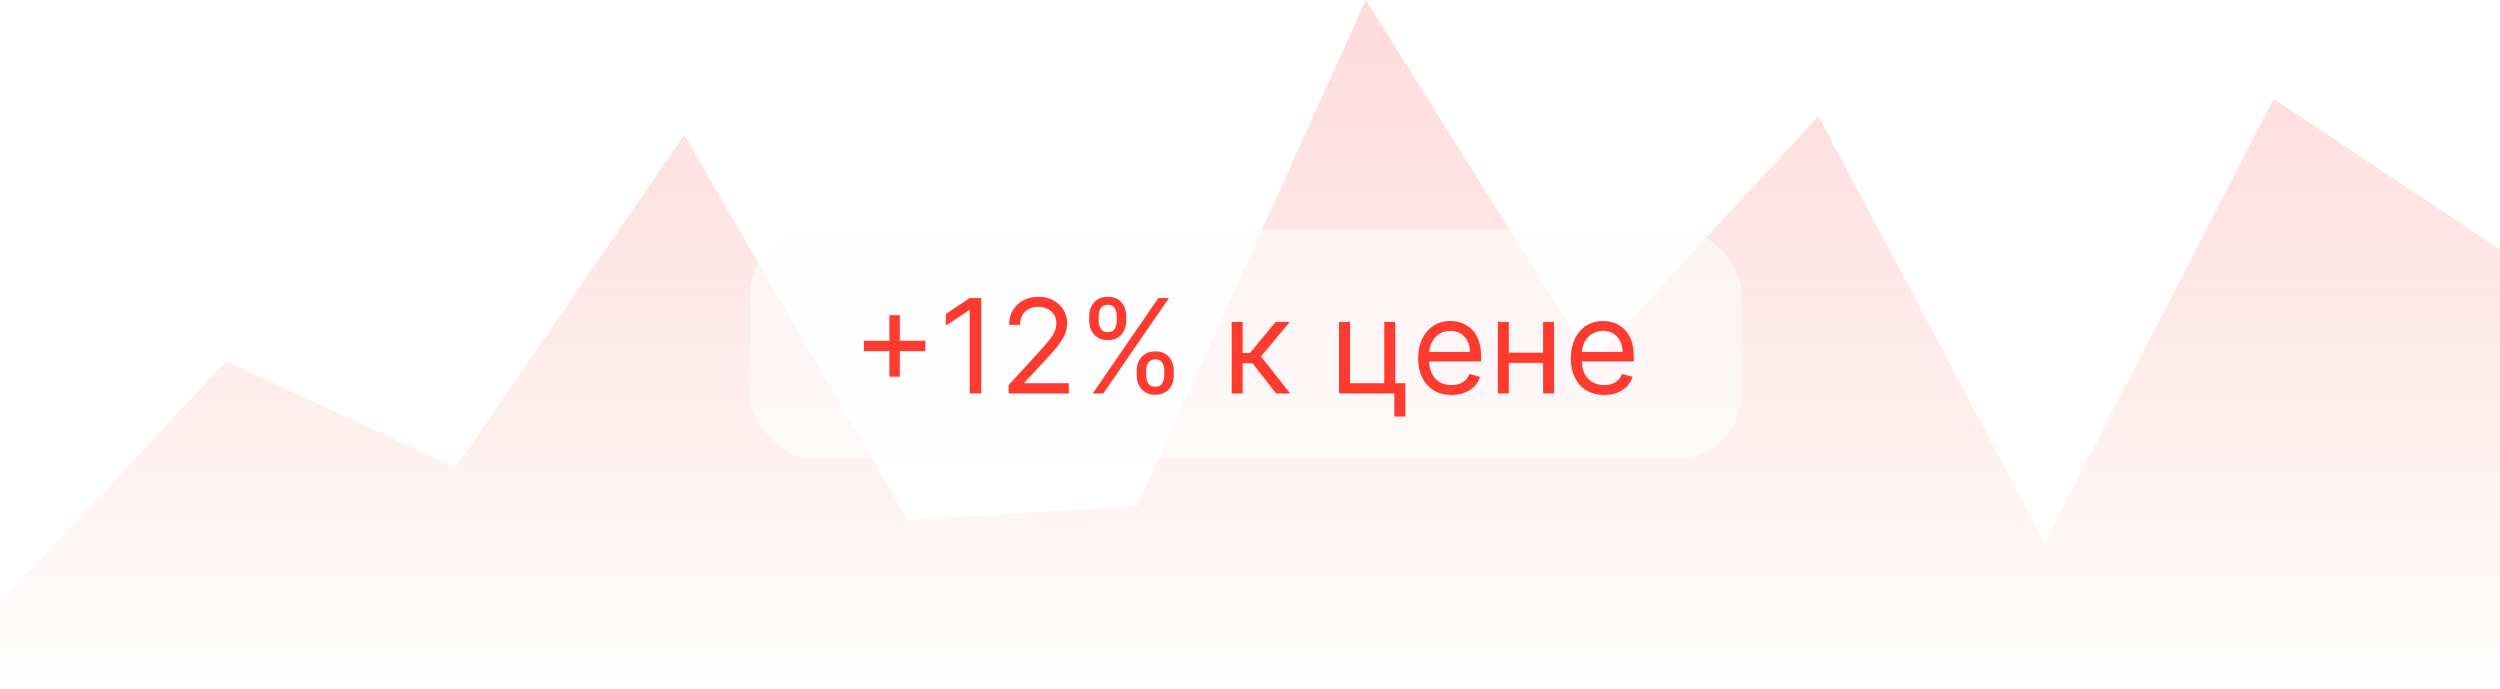 <svg width="305" height="84" viewBox="0 0 305 84" fill="none" xmlns="http://www.w3.org/2000/svg">
<path d="M27.61 44.064L0 73.546V84H305V30.433L277.389 12.046L249.458 66.204L235.653 40.191L221.847 14.178L194.237 44.064L166.626 0L138.695 61.757L110.763 63.441L83.474 16.493L55.542 57.062L27.61 44.064Z" fill="url(#paint0_linear_53_17242)"/>
<g filter="url(#filter0_b_53_17242)">
<rect x="91.5" y="28" width="121" height="28" rx="8" fill="#FDFDFD" fill-opacity="0.6"/>
<path d="M108.504 45.955V38.455H109.776V45.955H108.504ZM105.39 42.841V41.568H112.89V42.841H105.39ZM119.71 36.364V48H118.3V37.841H118.232L115.391 39.727V38.295L118.3 36.364H119.71ZM123.056 48V46.977L126.897 42.773C127.348 42.28 127.719 41.852 128.011 41.489C128.302 41.121 128.518 40.776 128.658 40.455C128.802 40.129 128.874 39.788 128.874 39.432C128.874 39.023 128.776 38.669 128.579 38.369C128.386 38.07 128.121 37.839 127.783 37.676C127.446 37.513 127.067 37.432 126.647 37.432C126.2 37.432 125.81 37.525 125.477 37.71C125.147 37.892 124.891 38.148 124.71 38.477C124.531 38.807 124.442 39.193 124.442 39.636H123.102C123.102 38.955 123.259 38.356 123.573 37.841C123.888 37.326 124.316 36.924 124.857 36.636C125.403 36.349 126.014 36.205 126.692 36.205C127.374 36.205 127.978 36.349 128.505 36.636C129.031 36.924 129.444 37.312 129.744 37.801C130.043 38.29 130.192 38.833 130.192 39.432C130.192 39.86 130.115 40.278 129.96 40.688C129.808 41.093 129.543 41.545 129.164 42.045C128.789 42.542 128.268 43.148 127.602 43.864L124.988 46.659V46.75H130.397V48H123.056ZM138.675 45.818V45.205C138.675 44.78 138.763 44.392 138.937 44.04C139.115 43.684 139.372 43.4 139.71 43.188C140.05 42.972 140.463 42.864 140.948 42.864C141.441 42.864 141.853 42.972 142.187 43.188C142.52 43.4 142.772 43.684 142.942 44.04C143.113 44.392 143.198 44.78 143.198 45.205V45.818C143.198 46.242 143.111 46.633 142.937 46.989C142.766 47.341 142.513 47.625 142.175 47.841C141.842 48.053 141.433 48.159 140.948 48.159C140.456 48.159 140.041 48.053 139.704 47.841C139.367 47.625 139.111 47.341 138.937 46.989C138.763 46.633 138.675 46.242 138.675 45.818ZM139.835 45.205V45.818C139.835 46.17 139.918 46.487 140.085 46.767C140.251 47.044 140.539 47.182 140.948 47.182C141.346 47.182 141.626 47.044 141.789 46.767C141.956 46.487 142.039 46.17 142.039 45.818V45.205C142.039 44.852 141.96 44.538 141.8 44.261C141.641 43.981 141.357 43.841 140.948 43.841C140.55 43.841 140.264 43.981 140.09 44.261C139.92 44.538 139.835 44.852 139.835 45.205ZM132.88 39.159V38.545C132.88 38.121 132.967 37.733 133.141 37.381C133.319 37.025 133.577 36.74 133.914 36.528C134.255 36.312 134.668 36.205 135.153 36.205C135.645 36.205 136.058 36.312 136.391 36.528C136.725 36.74 136.977 37.025 137.147 37.381C137.317 37.733 137.403 38.121 137.403 38.545V39.159C137.403 39.583 137.316 39.974 137.141 40.33C136.971 40.682 136.717 40.966 136.38 41.182C136.047 41.394 135.638 41.5 135.153 41.5C134.66 41.5 134.246 41.394 133.908 41.182C133.571 40.966 133.316 40.682 133.141 40.33C132.967 39.974 132.88 39.583 132.88 39.159ZM134.039 38.545V39.159C134.039 39.511 134.122 39.828 134.289 40.108C134.456 40.385 134.744 40.523 135.153 40.523C135.55 40.523 135.831 40.385 135.994 40.108C136.16 39.828 136.244 39.511 136.244 39.159V38.545C136.244 38.193 136.164 37.879 136.005 37.602C135.846 37.322 135.562 37.182 135.153 37.182C134.755 37.182 134.469 37.322 134.295 37.602C134.124 37.879 134.039 38.193 134.039 38.545ZM133.312 48L141.312 36.364H142.607L134.607 48H133.312ZM150.266 48V39.273H151.607V43.068H152.494L155.63 39.273H157.357L153.835 43.477L157.403 48H155.675L152.812 44.318H151.607V48H150.266ZM170.224 39.273V46.75H171.451V50.818H170.11V48H163.36V39.273H164.701V46.75H168.883V39.273H170.224ZM177.082 48.182C176.241 48.182 175.515 47.996 174.906 47.625C174.299 47.25 173.832 46.727 173.502 46.057C173.176 45.383 173.013 44.599 173.013 43.705C173.013 42.811 173.176 42.023 173.502 41.341C173.832 40.655 174.29 40.121 174.877 39.739C175.468 39.352 176.157 39.159 176.945 39.159C177.4 39.159 177.849 39.235 178.292 39.386C178.735 39.538 179.138 39.784 179.502 40.125C179.866 40.462 180.156 40.909 180.371 41.466C180.587 42.023 180.695 42.708 180.695 43.523V44.091H173.968V42.932H179.332C179.332 42.439 179.233 42 179.036 41.614C178.843 41.227 178.567 40.922 178.207 40.699C177.851 40.475 177.43 40.364 176.945 40.364C176.411 40.364 175.949 40.496 175.559 40.761C175.173 41.023 174.875 41.364 174.667 41.784C174.459 42.205 174.354 42.655 174.354 43.136V43.909C174.354 44.568 174.468 45.127 174.695 45.585C174.926 46.04 175.246 46.386 175.656 46.625C176.065 46.86 176.54 46.977 177.082 46.977C177.434 46.977 177.752 46.928 178.036 46.83C178.324 46.727 178.572 46.576 178.781 46.375C178.989 46.17 179.15 45.917 179.263 45.614L180.559 45.977C180.423 46.417 180.193 46.803 179.871 47.136C179.549 47.466 179.152 47.724 178.678 47.909C178.205 48.091 177.673 48.182 177.082 48.182ZM188.576 43.023V44.273H183.758V43.023H188.576ZM184.076 39.273V48H182.735V39.273H184.076ZM189.599 39.273V48H188.258V39.273H189.599ZM195.707 48.182C194.866 48.182 194.14 47.996 193.531 47.625C192.924 47.25 192.457 46.727 192.127 46.057C191.801 45.383 191.638 44.599 191.638 43.705C191.638 42.811 191.801 42.023 192.127 41.341C192.457 40.655 192.915 40.121 193.502 39.739C194.093 39.352 194.782 39.159 195.57 39.159C196.025 39.159 196.474 39.235 196.917 39.386C197.36 39.538 197.763 39.784 198.127 40.125C198.491 40.462 198.781 40.909 198.996 41.466C199.212 42.023 199.32 42.708 199.32 43.523V44.091H192.593V42.932H197.957C197.957 42.439 197.858 42 197.661 41.614C197.468 41.227 197.192 40.922 196.832 40.699C196.476 40.475 196.055 40.364 195.57 40.364C195.036 40.364 194.574 40.496 194.184 40.761C193.798 41.023 193.5 41.364 193.292 41.784C193.084 42.205 192.979 42.655 192.979 43.136V43.909C192.979 44.568 193.093 45.127 193.32 45.585C193.551 46.04 193.871 46.386 194.281 46.625C194.69 46.86 195.165 46.977 195.707 46.977C196.059 46.977 196.377 46.928 196.661 46.83C196.949 46.727 197.197 46.576 197.406 46.375C197.614 46.17 197.775 45.917 197.888 45.614L199.184 45.977C199.048 46.417 198.818 46.803 198.496 47.136C198.174 47.466 197.777 47.724 197.303 47.909C196.83 48.091 196.298 48.182 195.707 48.182Z" fill="#FF3B30"/>
</g>
<defs>
<filter id="filter0_b_53_17242" x="71.5" y="8" width="161" height="68" filterUnits="userSpaceOnUse" color-interpolation-filters="sRGB">
<feFlood flood-opacity="0" result="BackgroundImageFix"/>
<feGaussianBlur in="BackgroundImageFix" stdDeviation="10"/>
<feComposite in2="SourceAlpha" operator="in" result="effect1_backgroundBlur_53_17242"/>
<feBlend mode="normal" in="SourceGraphic" in2="effect1_backgroundBlur_53_17242" result="shape"/>
</filter>
<linearGradient id="paint0_linear_53_17242" x1="152.5" y1="0" x2="152.5" y2="84" gradientUnits="userSpaceOnUse">
<stop stop-color="#FF4D4D" stop-opacity="0.2"/>
<stop offset="1" stop-color="#FF1B1B" stop-opacity="0"/>
</linearGradient>
</defs>
</svg>
